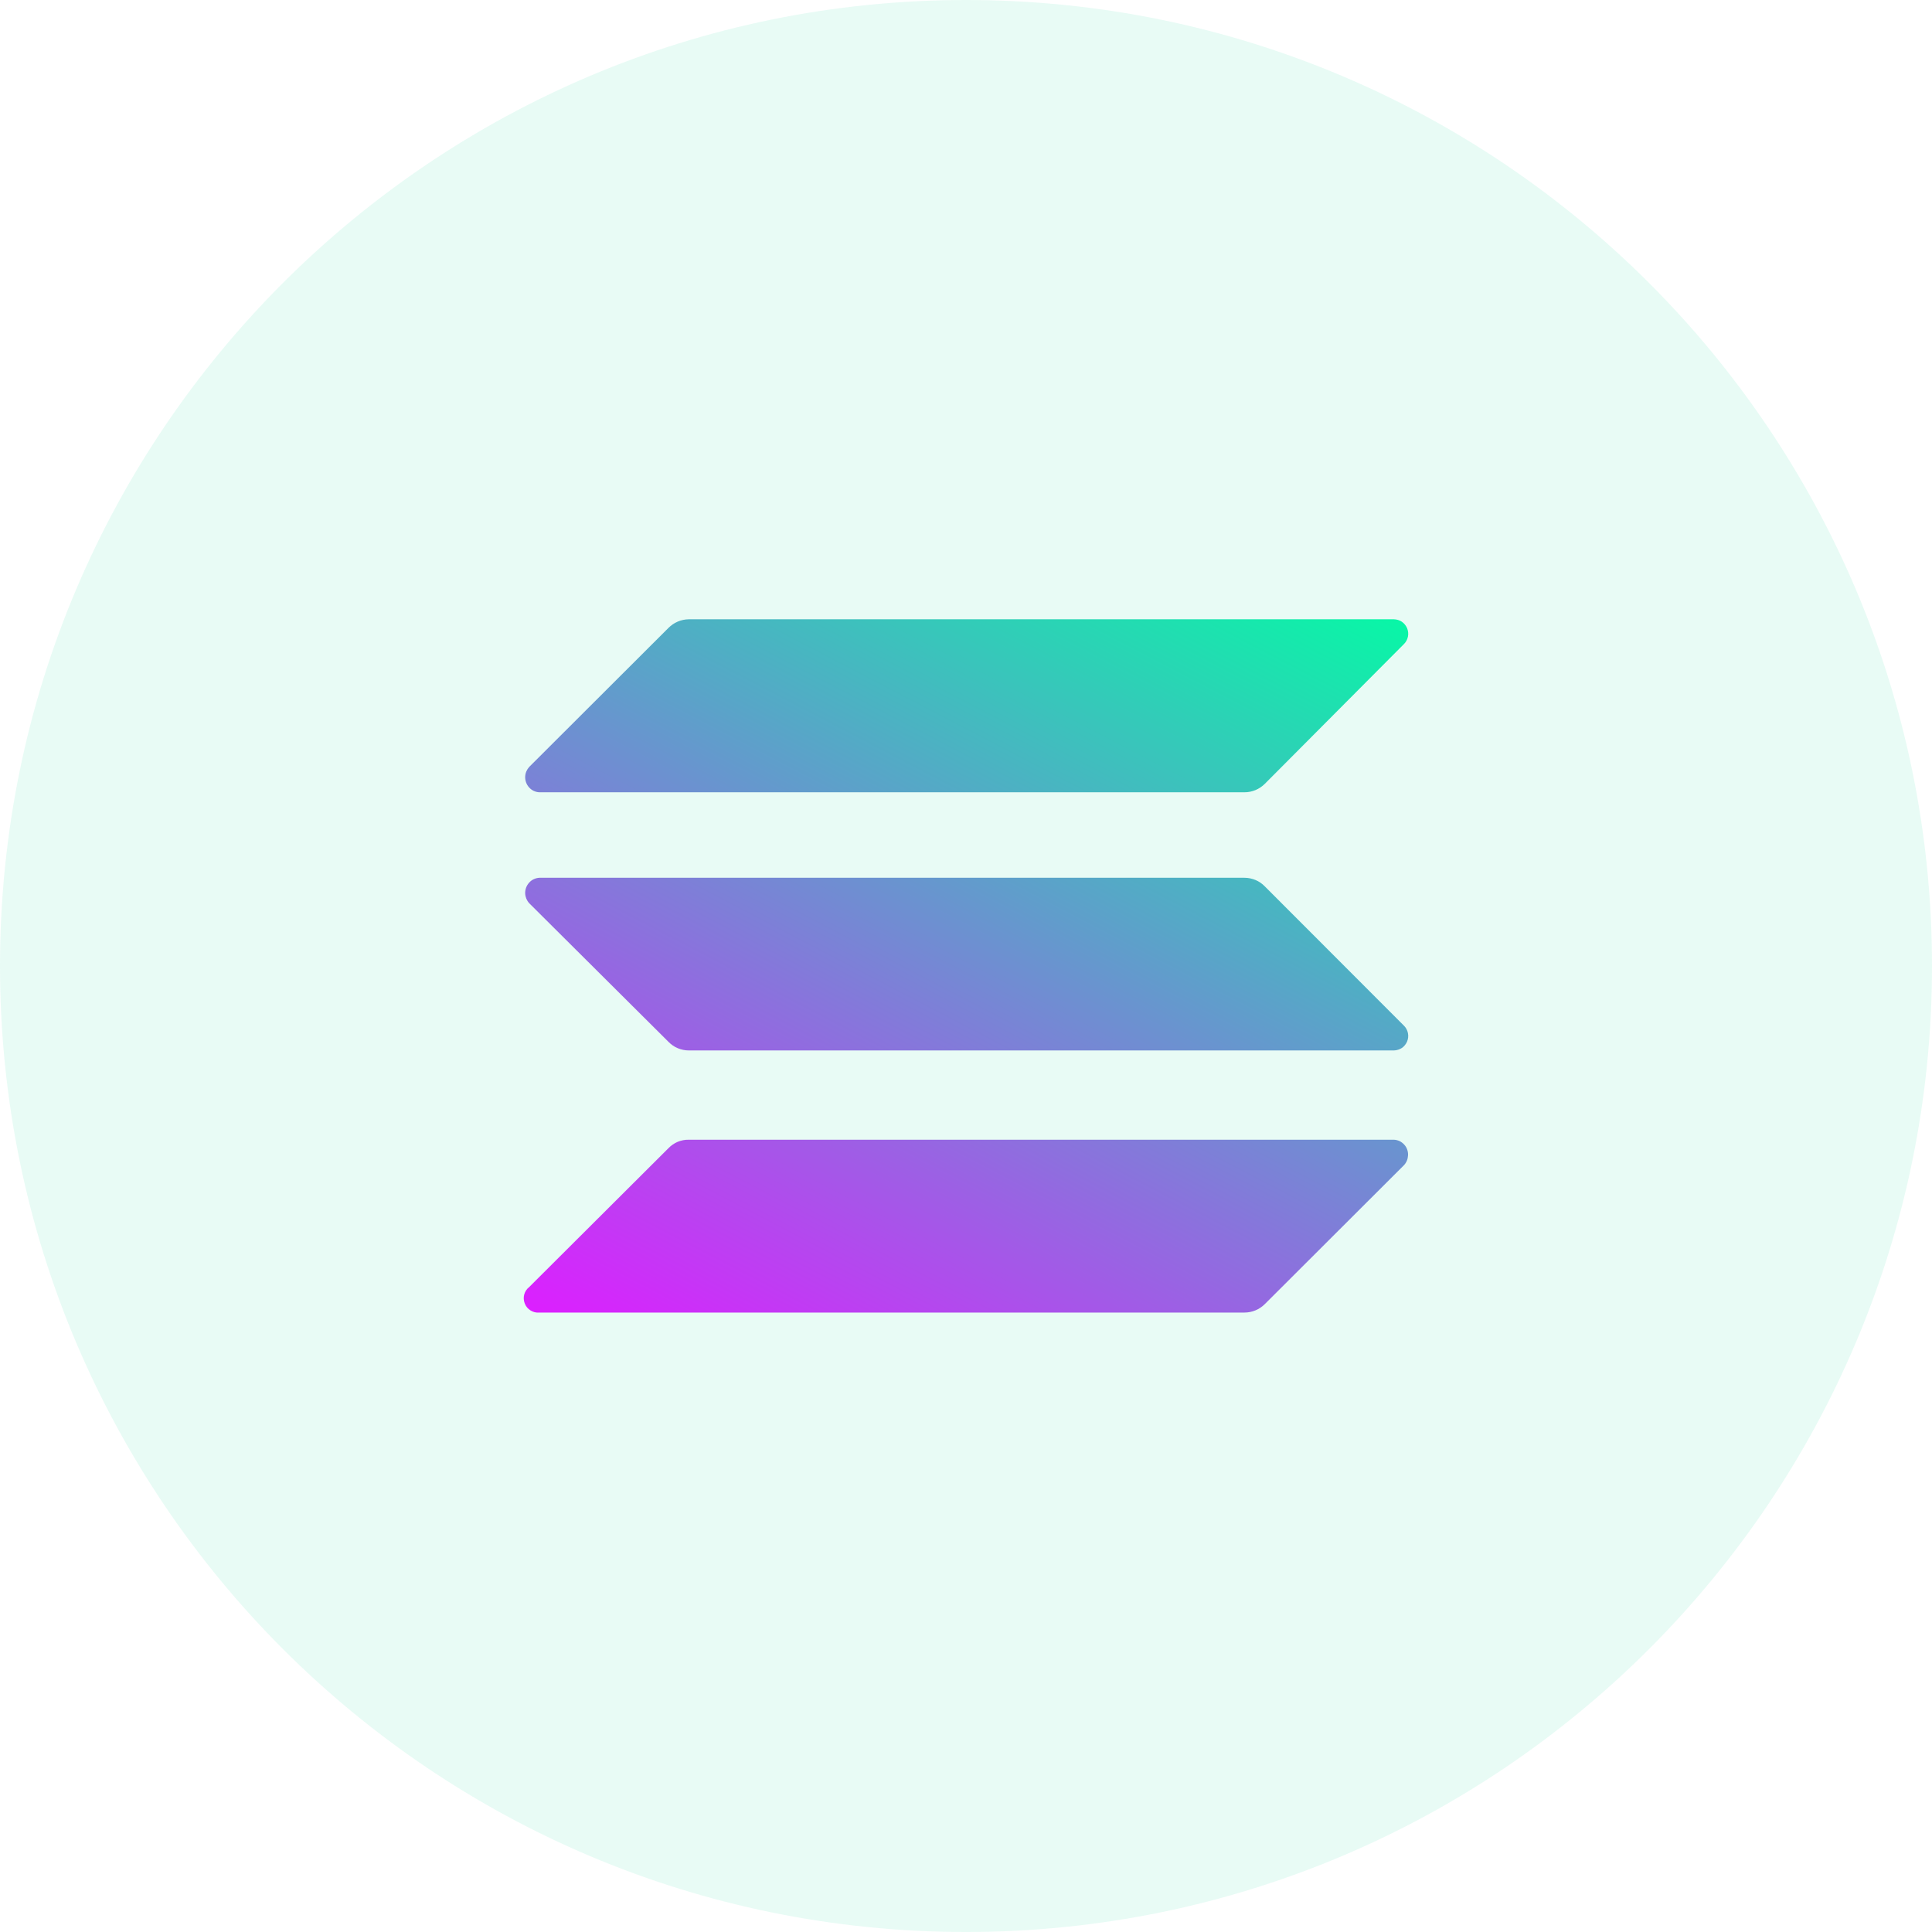 <svg width="24" height="24" viewBox="0 0 24 24" fill="none" xmlns="http://www.w3.org/2000/svg">
<g clip-path="url(#clip0_23183_3286)">
<path opacity="0.1" d="M12 24C18.627 24 24 18.627 24 12C24 5.373 18.627 0 12 0C5.373 0 0 5.373 0 12C0 18.627 5.373 24 12 24Z" fill="#15D89F"/>
<path d="M8.304 14.263C8.337 14.229 8.376 14.202 8.419 14.184C8.462 14.166 8.509 14.157 8.556 14.158H17.316C17.34 14.159 17.364 14.165 17.386 14.175C17.408 14.186 17.428 14.201 17.444 14.219C17.461 14.237 17.473 14.258 17.481 14.281C17.489 14.304 17.493 14.329 17.491 14.353C17.489 14.398 17.472 14.44 17.442 14.473L15.712 16.2C15.645 16.267 15.554 16.305 15.46 16.305H6.7C6.661 16.309 6.623 16.299 6.591 16.279C6.558 16.259 6.533 16.229 6.519 16.193C6.505 16.157 6.502 16.118 6.512 16.081C6.522 16.044 6.544 16.011 6.574 15.988L8.304 14.263Z" fill="url(#paint0_linear_23183_3286)"/>
<path d="M8.304 7.8C8.371 7.733 8.461 7.694 8.556 7.693H17.316C17.351 7.694 17.386 7.704 17.415 7.724C17.444 7.744 17.466 7.772 17.48 7.805C17.493 7.837 17.497 7.873 17.49 7.908C17.483 7.942 17.467 7.974 17.442 7.999L15.712 9.737C15.645 9.804 15.554 9.842 15.46 9.842H6.7C6.65 9.84 6.604 9.817 6.572 9.781C6.539 9.744 6.522 9.696 6.524 9.647C6.526 9.602 6.544 9.56 6.574 9.527L8.304 7.8Z" fill="url(#paint1_linear_23183_3286)"/>
<path d="M15.712 11.011C15.679 10.977 15.64 10.95 15.597 10.932C15.553 10.914 15.507 10.904 15.46 10.904H6.7C6.65 10.907 6.604 10.929 6.572 10.966C6.539 11.003 6.522 11.051 6.524 11.1C6.526 11.144 6.544 11.187 6.574 11.22L8.304 12.942C8.337 12.976 8.376 13.003 8.419 13.021C8.462 13.039 8.509 13.049 8.556 13.049H17.316C17.351 13.048 17.386 13.037 17.415 13.018C17.444 12.998 17.466 12.97 17.48 12.937C17.493 12.905 17.497 12.869 17.49 12.834C17.483 12.8 17.467 12.768 17.442 12.743L15.712 11.011Z" fill="url(#paint2_linear_23183_3286)"/>
</g>
<defs>
<linearGradient id="paint0_linear_23183_3286" x1="16.476" y1="6.66" x2="10.41" y2="18.276" gradientUnits="userSpaceOnUse">
<stop stop-color="#00FFA3"/>
<stop offset="1" stop-color="#DC1FFF"/>
</linearGradient>
<linearGradient id="paint1_linear_23183_3286" x1="13.829" y1="5.276" x2="7.769" y2="16.893" gradientUnits="userSpaceOnUse">
<stop stop-color="#00FFA3"/>
<stop offset="1" stop-color="#DC1FFF"/>
</linearGradient>
<linearGradient id="paint2_linear_23183_3286" x1="15.149" y1="5.966" x2="9.082" y2="17.582" gradientUnits="userSpaceOnUse">
<stop stop-color="#00FFA3"/>
<stop offset="1" stop-color="#DC1FFF"/>
</linearGradient>
<clipPath id="clip0_23183_3286">
<rect width="24" height="24" fill="white"/>
</clipPath>
</defs>
</svg>
